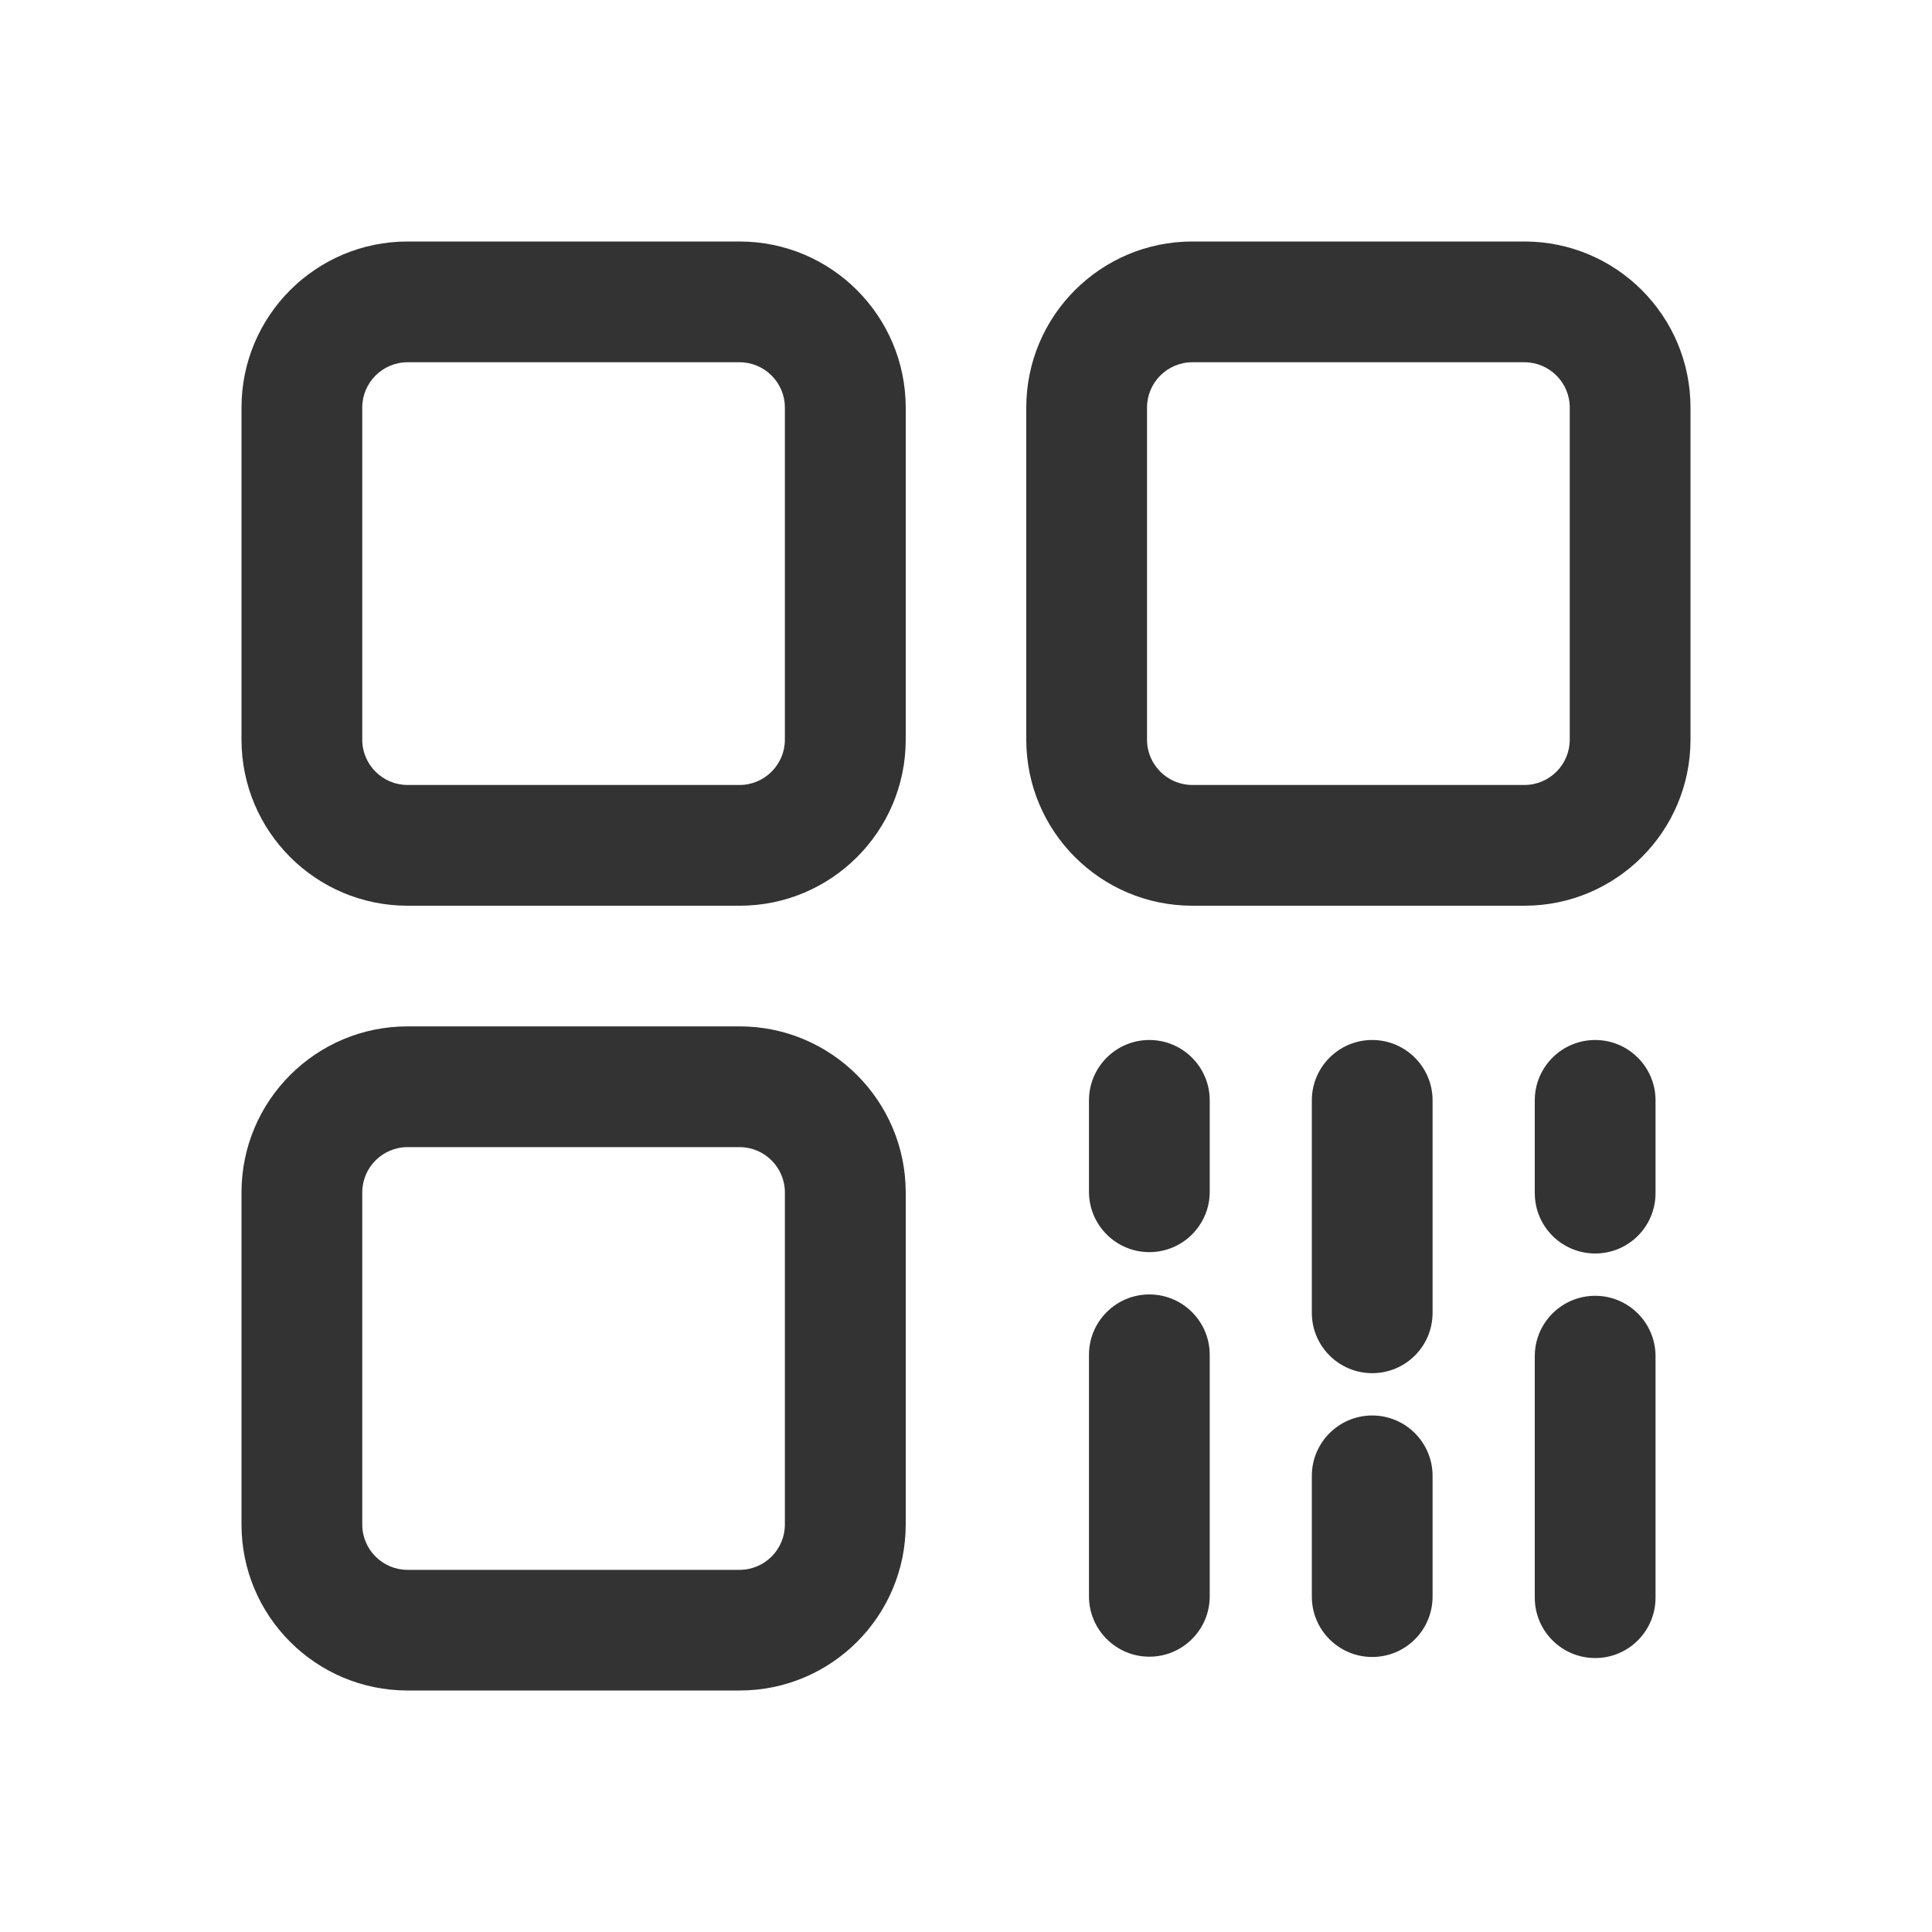 <?xml version="1.0" encoding="utf-8"?>
<!-- Generator: Adobe Illustrator 23.0.0, SVG Export Plug-In . SVG Version: 6.00 Build 0)  -->
<svg version="1.1" id="图层_1" xmlns="http://www.w3.org/2000/svg" xmlns:xlink="http://www.w3.org/1999/xlink" x="0px" y="0px"
	 viewBox="0 0 200 200" style="enable-background:new 0 0 200 200;" xml:space="preserve">
<style type="text/css">
	.st0{fill:#333333;}
</style>
<g>
	<path class="st0" d="M76.56,37.5c2.58,0,4.69,2.1,4.69,4.69v34.38c0,2.58-2.1,4.69-4.69,4.69H42.19c-2.58,0-4.69-2.1-4.69-4.69
		V42.19c0-2.58,2.1-4.69,4.69-4.69H76.56 M76.56,25H42.19C32.7,25,25,32.7,25,42.19v34.38c0,9.49,7.7,17.19,17.19,17.19h34.38
		c9.49,0,17.19-7.7,17.19-17.19V42.19C93.75,32.7,86.05,25,76.56,25L76.56,25z"/>
</g>
<g>
	<path class="st0" d="M157.81,37.5c2.58,0,4.69,2.1,4.69,4.69v34.38c0,2.58-2.1,4.69-4.69,4.69h-34.38c-2.58,0-4.69-2.1-4.69-4.69
		V42.19c0-2.58,2.1-4.69,4.69-4.69H157.81 M157.81,25h-34.38c-9.49,0-17.19,7.7-17.19,17.19v34.38c0,9.49,7.7,17.19,17.19,17.19
		h34.38c9.49,0,17.19-7.7,17.19-17.19V42.19C175,32.7,167.3,25,157.81,25L157.81,25z"/>
</g>
<g>
	<path class="st0" d="M76.56,118.75c2.58,0,4.69,2.1,4.69,4.69v34.38c0,2.58-2.1,4.69-4.69,4.69H42.19c-2.58,0-4.69-2.1-4.69-4.69
		v-34.38c0-2.58,2.1-4.69,4.69-4.69H76.56 M76.56,106.25H42.19c-9.49,0-17.19,7.7-17.19,17.19v34.38C25,167.3,32.7,175,42.19,175
		h34.38c9.49,0,17.19-7.7,17.19-17.19v-34.38C93.75,113.95,86.05,106.25,76.56,106.25L76.56,106.25z"/>
</g>
<g>
	<path class="st0" d="M118.98,129.62c-3.45,0-6.25-2.8-6.25-6.25v-9.46c0-3.45,2.8-6.25,6.25-6.25s6.25,2.8,6.25,6.25v9.46
		C125.23,126.82,122.43,129.62,118.98,129.62z"/>
</g>
<g>
	<path class="st0" d="M118.98,171.5c-3.45,0-6.25-2.8-6.25-6.25v-25c0-3.45,2.8-6.25,6.25-6.25s6.25,2.8,6.25,6.25v25
		C125.23,168.7,122.43,171.5,118.98,171.5z"/>
</g>
<g>
	<path class="st0" d="M142.05,142.15c-3.45,0-6.25-2.8-6.25-6.25v-21.99c0-3.45,2.8-6.25,6.25-6.25s6.25,2.8,6.25,6.25v21.99
		C148.3,139.36,145.51,142.15,142.05,142.15z"/>
</g>
<g>
	<path class="st0" d="M142.05,171.53c-3.45,0-6.25-2.8-6.25-6.25v-12.5c0-3.45,2.8-6.25,6.25-6.25s6.25,2.8,6.25,6.25v12.5
		C148.3,168.73,145.51,171.53,142.05,171.53z"/>
</g>
<g>
	<path class="st0" d="M165.13,129.76c-3.45,0-6.25-2.8-6.25-6.25v-9.6c0-3.45,2.8-6.25,6.25-6.25s6.25,2.8,6.25,6.25v9.6
		C171.38,126.97,168.59,129.76,165.13,129.76z"/>
</g>
<g>
	<path class="st0" d="M165.13,171.64c-3.45,0-6.25-2.8-6.25-6.25v-25c0-3.45,2.8-6.25,6.25-6.25s6.25,2.8,6.25,6.25v25
		C171.38,168.84,168.59,171.64,165.13,171.64z"/>
</g>
</svg>
